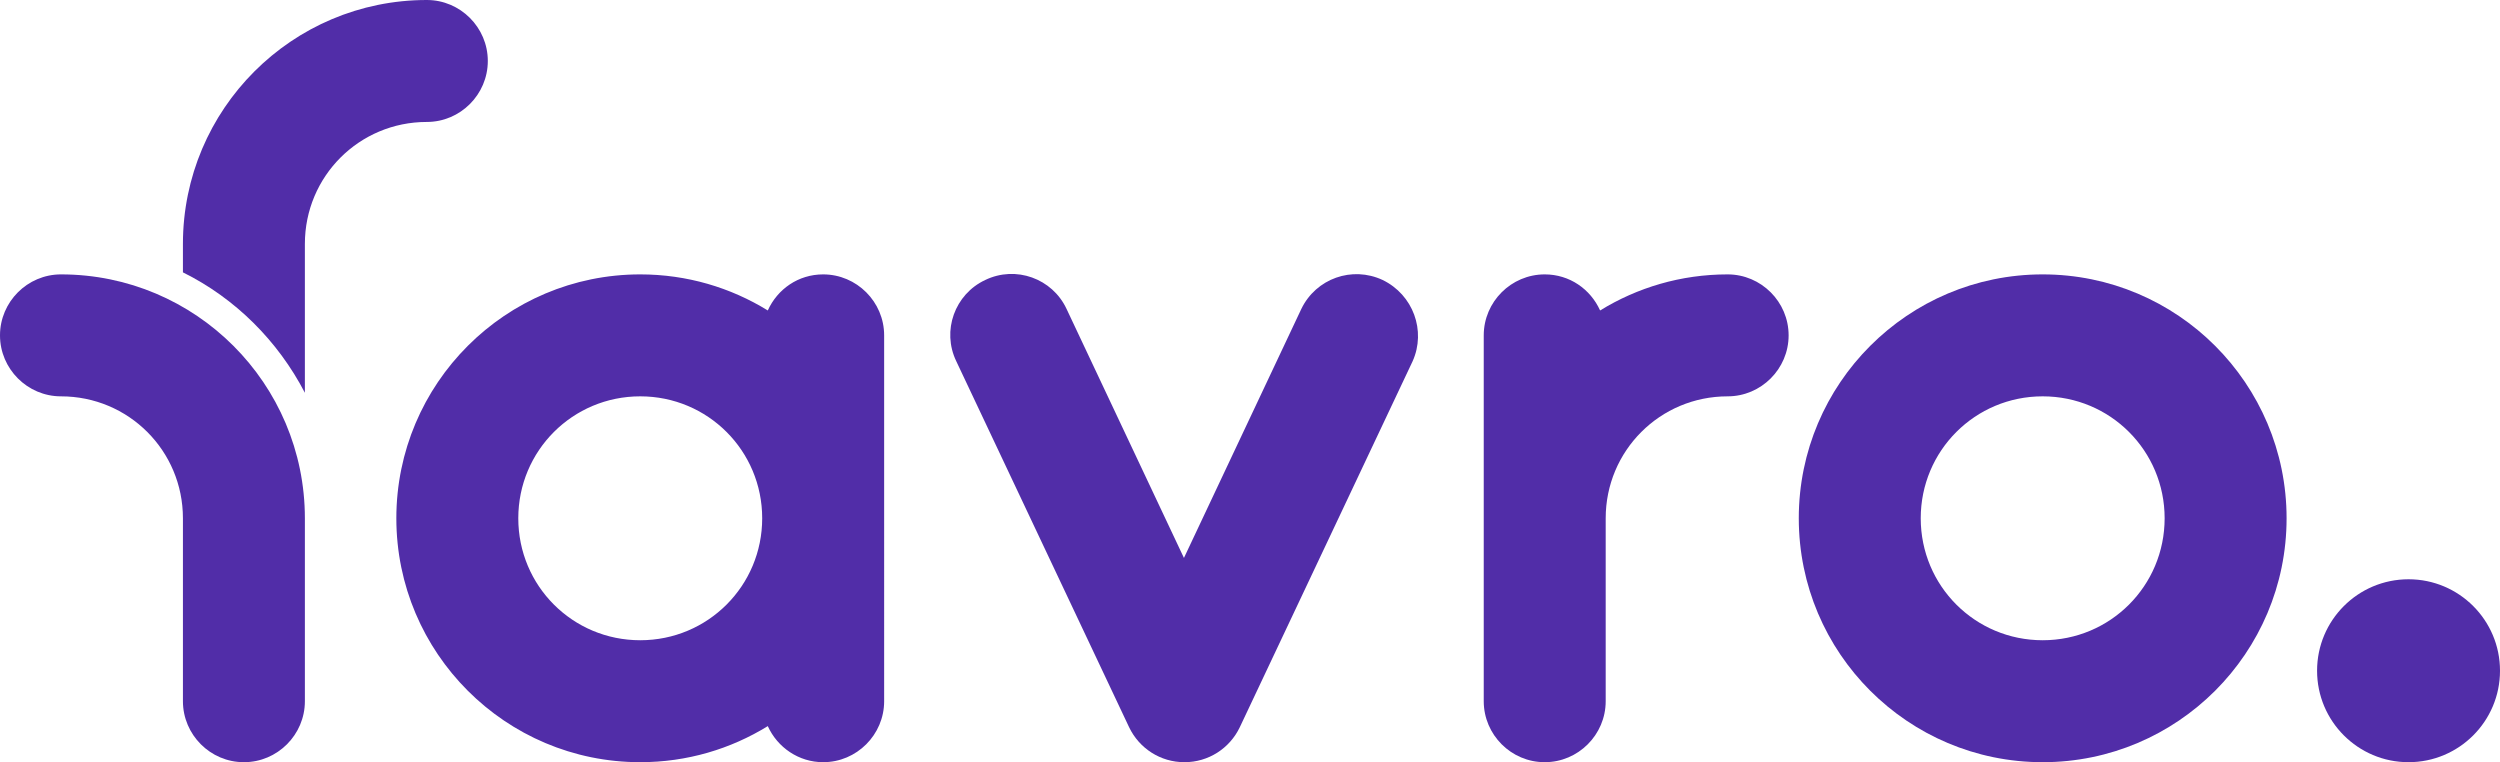 <?xml version="1.0" encoding="utf-8"?>
<!-- Generator: Adobe Illustrator 19.1.0, SVG Export Plug-In . SVG Version: 6.00 Build 0)  -->
<svg version="1.1" id="Layer_1" xmlns="http://www.w3.org/2000/svg" xmlns:xlink="http://www.w3.org/1999/xlink" x="0px" y="0px"
	 width="492px" height="150px" viewBox="0 0 492 150" style="enable-background:new 0 0 492 150;" xml:space="preserve">
<style type="text/css">
	.st0{fill:#512DA8;}
</style>
<g>
	<g>
		<path class="st0" d="M402,54c-26.5,0-48,21.5-48,48c0,26.5,21.5,48,48,48c26.5,0,48-21.5,48-48C450,75.5,428.5,54,402,54z
			 M402,126c-13.3,0-24-10.7-24-24s10.7-24,24-24s24,10.7,24,24S415.3,126,402,126z"/>
		<circle class="st0" cx="474" cy="132" r="18"/>
		<path class="st0" d="M162,54c-4.9,0-9,2.9-10.9,7.1c-7.3-4.5-15.9-7.1-25.1-7.1c-26.5,0-48,21.5-48,48c0,26.5,21.5,48,48,48
			c9.2,0,17.8-2.6,25.1-7.1c1.9,4.2,6.1,7.1,10.9,7.1c6.6,0,12-5.4,12-12V66C174,59.4,168.6,54,162,54z M126,126
			c-13.3,0-24-10.7-24-24s10.7-24,24-24s24,10.7,24,24S139.3,126,126,126z"/>
		<path class="st0" d="M340,54c-9.2,0-17.8,2.6-25.1,7.1C313,56.9,308.9,54,304,54c-6.6,0-12,5.4-12,12v36v36c0,6.6,5.4,12,12,12
			c6.6,0,12-5.4,12-12v-36c0-13.3,10.7-24,24-24c6.6,0,12-5.4,12-12S346.6,54,340,54z"/>
		<path class="st0" d="M272.1,55.1c-6-2.8-13.1-0.3-16,5.7l-23.1,49l-23.1-49c-2.8-6-10-8.6-16-5.7c-6,2.8-8.6,10-5.7,16l34,72
			c2,4.2,6.2,6.9,10.9,6.9s8.9-2.7,10.9-6.9l34-72C280.7,65.1,278.1,58,272.1,55.1z"/>
		<path class="st0" d="M12,54C5.4,54,0,59.4,0,66s5.4,12,12,12c13.3,0,24,10.7,24,24v36c0,6.6,5.4,12,12,12c6.6,0,12-5.4,12-12v-36
			C60,75.5,38.5,54,12,54z"/>
	</g>
	<path class="st0" d="M84,0C57.5,0,36,21.5,36,48v5.6c10.3,5.1,18.7,13.5,24,23.7V48c0-13.3,10.7-24,24-24c6.6,0,12-5.4,12-12
		C96,5.4,90.6,0,84,0z"/>
</g>
</svg>
